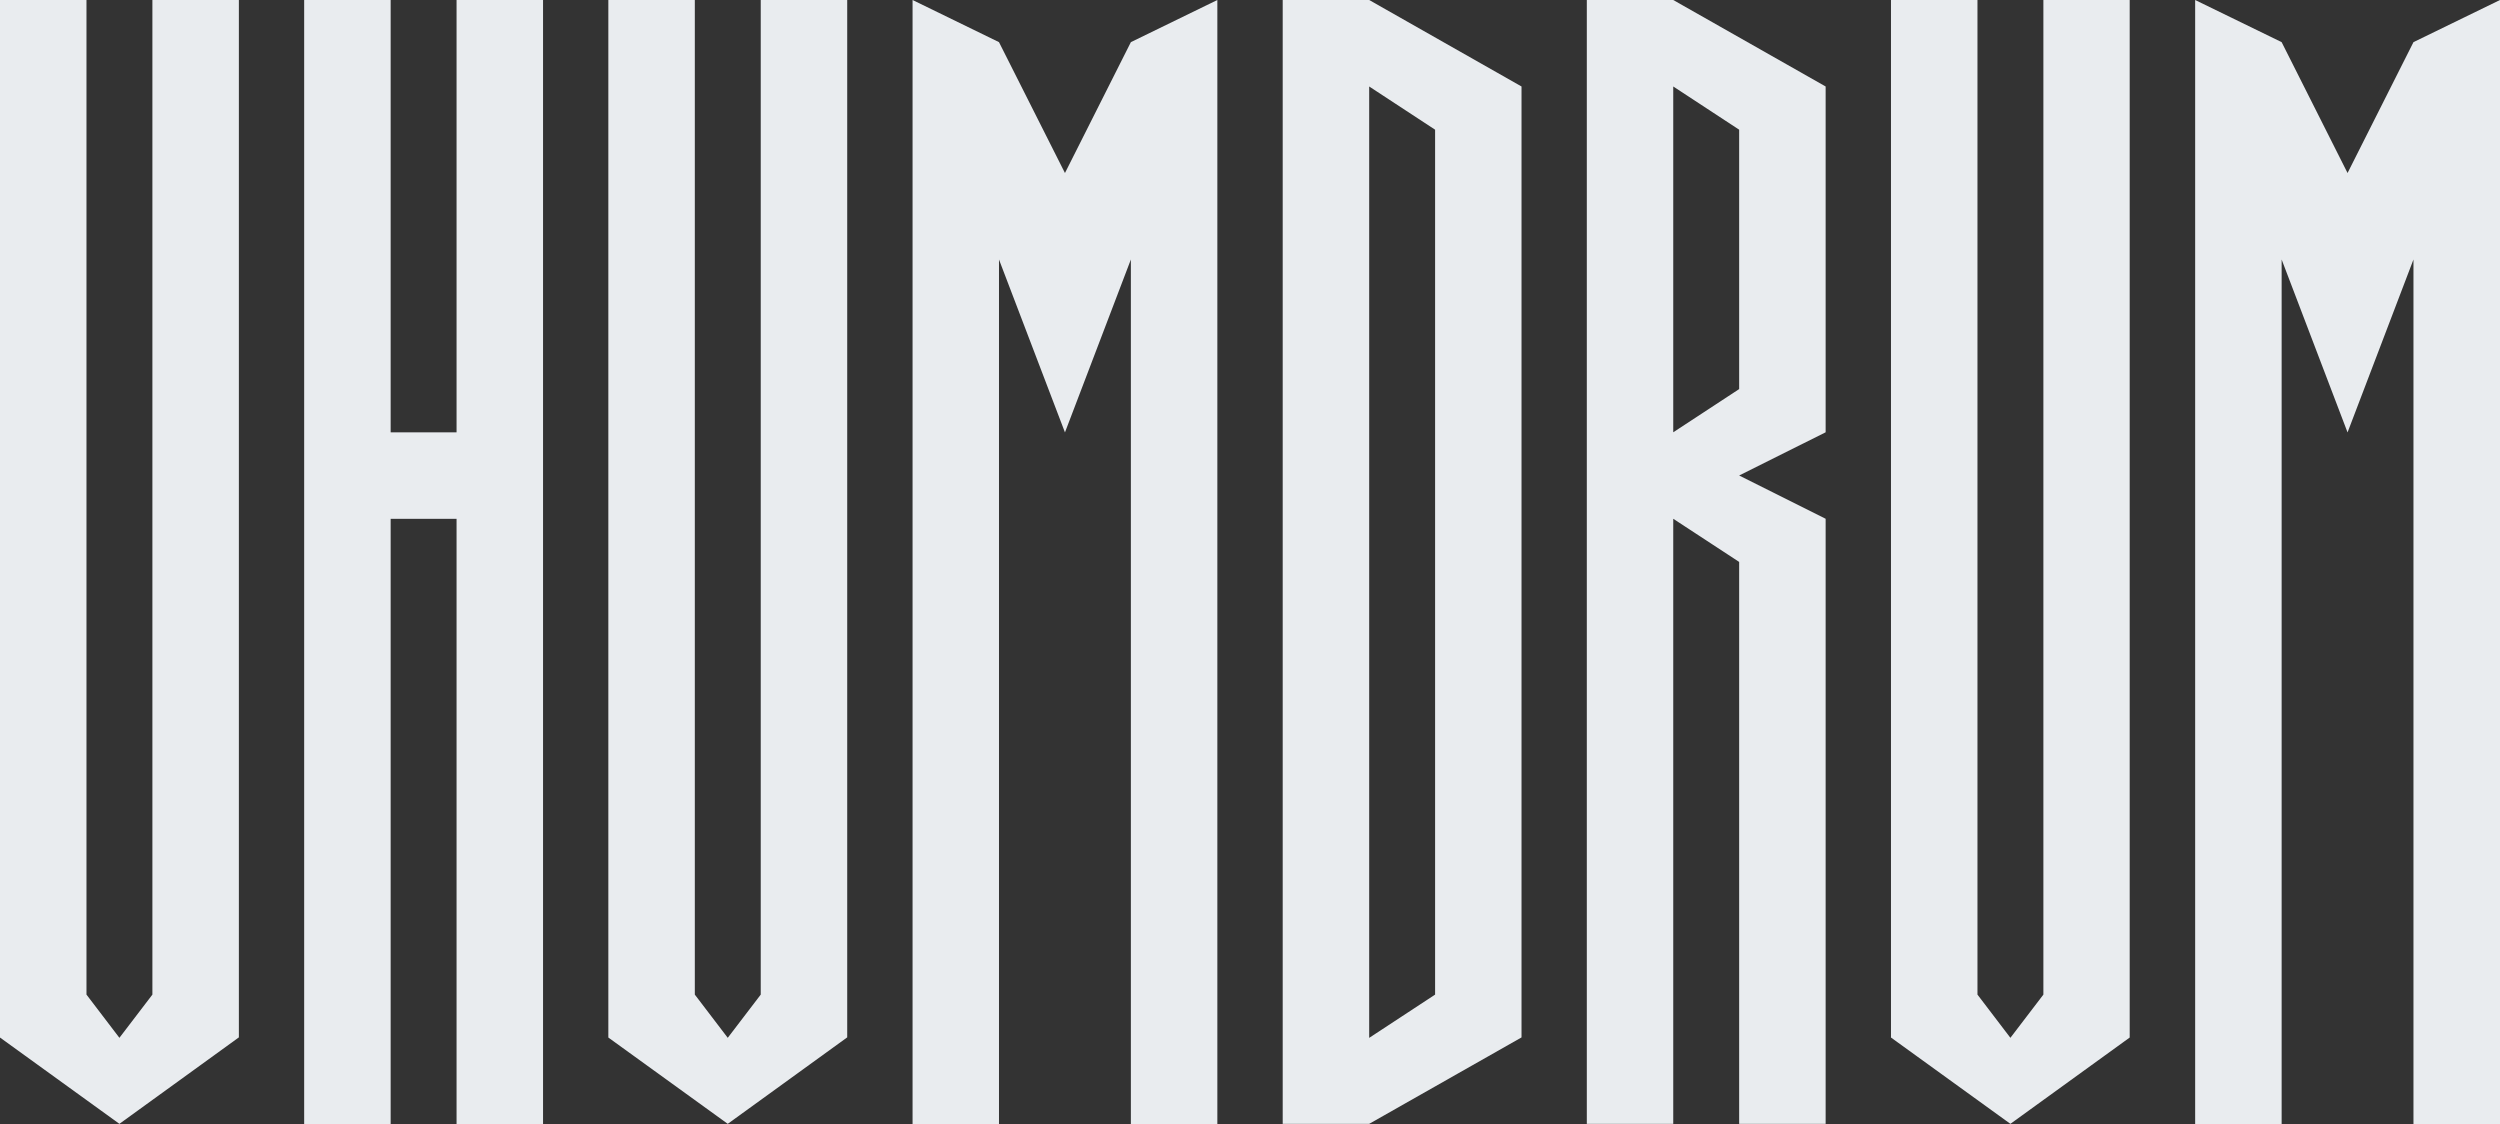 <svg id="Layer_1" data-name="Layer 1" xmlns="http://www.w3.org/2000/svg" viewBox="0 0 444.9 200.04">
  <rect x="0" y="0" width="444.9" height="200.04" fill="#333333" stroke="none"/>
  <defs>
    <style>
      .cls-1 {
        fill: #e9ecef;
      }
    </style>
  </defs>
  <title>Logo UHUMDRUM - horizontal</title>
  <g>
    <path class="cls-1" d="M363.64,0V177l-5.87,7.69L351.91,177V0H336.52V184.64L357.77,200,379,184.64V0Z"/>
    <path class="cls-1" d="M27.12,0V177l-5.87,7.69L15.39,177V0H0V184.64L21.25,200l21.26-15.39V0Z"/>
    <path class="cls-1" d="M135.38,0V177l-5.87,7.69L123.65,177V0H108.26V184.64L129.51,200l21.26-15.39V0Z"/>
    <path class="cls-1" d="M324.89,15.39,297.77,0H282.39V200h15.38V92.32L309.5,100V200h15.39V92.32l-15.39-7.7,15.39-7.69ZM309.5,69.24l-11.73,7.69V15.39l11.73,7.69Z"/>
    <path class="cls-1" d="M243.66,0H228.27V200h15.39l27.11-15.38V15.39Zm11.73,177-11.73,7.7V15.39l11.73,7.69Z"/>
    <polygon class="cls-1" points="54.13 0 69.52 0 69.52 76.94 81.25 76.94 81.25 0 96.64 0 96.64 200.04 81.25 200.04 81.25 92.33 69.52 92.33 69.52 200.04 54.13 200.04 54.13 0"/>
    <polygon class="cls-1" points="216.64 0 216.64 200.03 201.25 200.03 201.25 46.18 189.52 76.95 177.78 46.18 177.78 200.03 162.4 200.03 162.4 0 177.78 7.5 189.52 30.79 201.25 7.5 216.64 0"/>
    <polygon class="cls-1" points="444.9 0 444.9 200.03 429.5 200.03 429.5 46.18 417.77 76.95 406.04 46.18 406.04 200.03 390.65 200.03 390.65 0 406.04 7.5 417.77 30.79 429.5 7.5 444.9 0"/>
  </g>
</svg>
